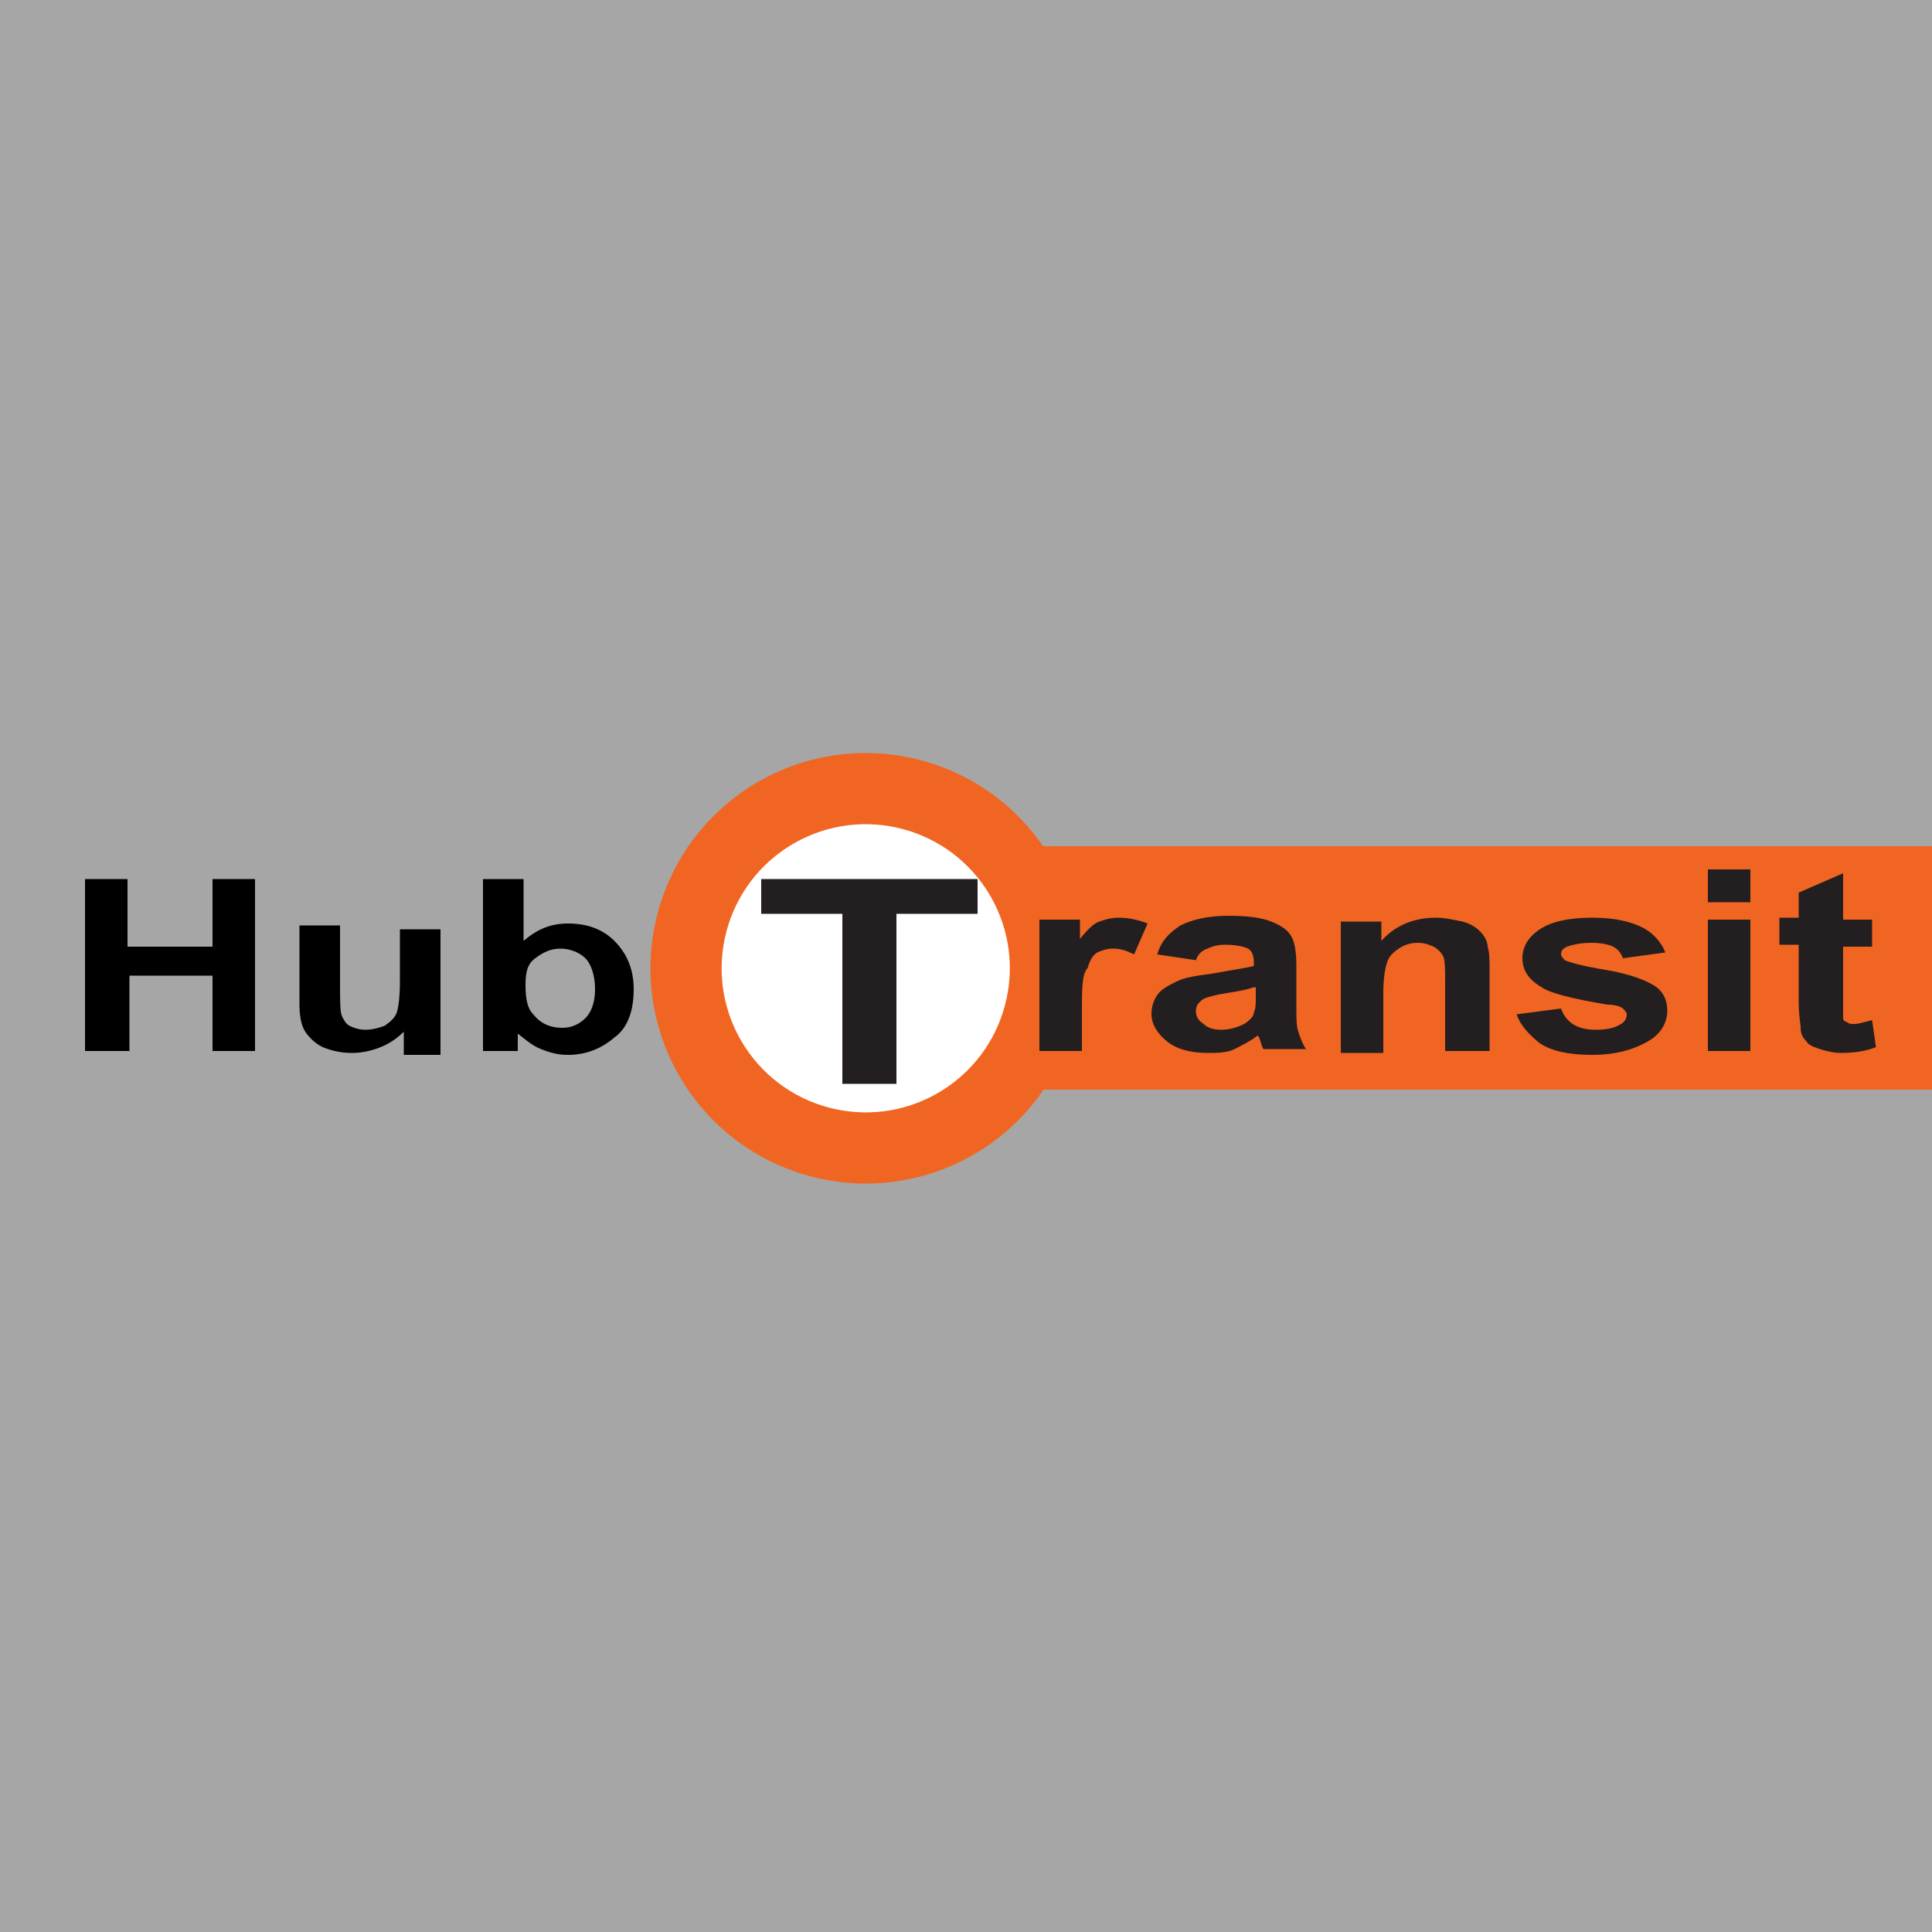 <?xml version="1.0" encoding="utf-8"?>
<!-- Generator: Adobe Illustrator 19.2.1, SVG Export Plug-In . SVG Version: 6.00 Build 0)  -->
<svg version="1.2" baseProfile="tiny" id="Layer_1" xmlns="http://www.w3.org/2000/svg" xmlns:xlink="http://www.w3.org/1999/xlink"
	 x="0px" y="0px" viewBox="0 0 100 100" xml:space="preserve">
<rect x="-8.4" y="-1" fill="#A6A6A6" width="113.3" height="105.3"/>
<g>
	<ellipse transform="matrix(0.866 -0.5 0.5 0.866 -19.037 29.132)" fill="#FFFFFF" cx="44.8" cy="50.1" rx="9.3" ry="9.3"/>
	
		<ellipse transform="matrix(0.866 -0.5 0.5 0.866 -19.037 29.132)" fill="none" stroke="#F16522" stroke-width="3.685" stroke-miterlimit="10" cx="44.8" cy="50.1" rx="9.3" ry="9.3"/>
</g>
<g>
	<path fill="#231F20" d="M43.6,56.1v-8.8h-4.2v-1.8h11.2v1.8h-4.2v8.8H43.6z"/>
</g>
<rect x="53" y="43.8" fill="#F16522" width="83.3" height="12.6"/>
<g>
	<path fill="#231F20" d="M56,54.4h-2.2v-6.8h2.1v1c0.4-0.5,0.7-0.8,1-0.9c0.3-0.1,0.6-0.2,1-0.2c0.5,0,1,0.1,1.5,0.3l-0.7,1.6
		c-0.4-0.2-0.7-0.3-1.1-0.3c-0.3,0-0.6,0.1-0.8,0.2c-0.2,0.1-0.4,0.4-0.5,0.8C56,50.4,56,51.2,56,52.3V54.4z"/>
	<path fill="#231F20" d="M61.9,49.7l-2-0.3c0.2-0.7,0.6-1.1,1.2-1.5c0.6-0.3,1.4-0.5,2.5-0.5c1,0,1.7,0.1,2.2,0.3
		c0.5,0.2,0.8,0.4,1,0.7c0.2,0.3,0.3,0.8,0.3,1.6l0,2.1c0,0.6,0,1,0.1,1.3c0.1,0.3,0.2,0.6,0.4,0.9h-2.2c-0.1-0.1-0.1-0.3-0.2-0.5
		c0-0.1-0.1-0.2-0.1-0.2c-0.4,0.3-0.8,0.5-1.2,0.7s-0.9,0.2-1.4,0.2c-0.9,0-1.6-0.2-2.1-0.6c-0.5-0.4-0.8-0.9-0.8-1.4
		c0-0.4,0.1-0.7,0.3-1s0.6-0.5,1-0.7c0.4-0.2,1-0.3,1.8-0.4c1.1-0.2,1.8-0.3,2.2-0.4v-0.2c0-0.3-0.1-0.6-0.3-0.7
		c-0.2-0.1-0.6-0.2-1.2-0.2c-0.4,0-0.7,0.1-0.9,0.2C62.2,49.2,62,49.4,61.9,49.7z M64.9,51.1c-0.3,0.1-0.7,0.2-1.4,0.3
		c-0.6,0.1-1,0.2-1.2,0.3c-0.3,0.2-0.4,0.4-0.4,0.6c0,0.3,0.1,0.5,0.4,0.7c0.2,0.2,0.5,0.3,0.9,0.3c0.4,0,0.8-0.1,1.2-0.3
		c0.3-0.2,0.5-0.4,0.5-0.6c0.1-0.2,0.1-0.4,0.1-0.9V51.1z"/>
	<path fill="#231F20" d="M77,54.4h-2.2v-3.5c0-0.7,0-1.2-0.1-1.4c-0.1-0.2-0.3-0.4-0.5-0.5c-0.2-0.1-0.5-0.2-0.8-0.2
		c-0.4,0-0.7,0.1-1,0.3c-0.3,0.2-0.5,0.4-0.6,0.7c-0.1,0.3-0.2,0.8-0.2,1.6v3.1h-2.2v-6.8h2.1v1c0.7-0.8,1.7-1.2,2.8-1.2
		c0.5,0,0.9,0.1,1.4,0.2c0.4,0.1,0.7,0.3,0.9,0.5c0.2,0.2,0.4,0.5,0.4,0.8c0.1,0.3,0.1,0.7,0.1,1.2V54.4z"/>
	<path fill="#231F20" d="M78.5,52.5l2.3-0.3c0.1,0.3,0.3,0.6,0.6,0.8c0.3,0.2,0.7,0.3,1.2,0.3c0.6,0,1-0.1,1.3-0.3
		c0.2-0.1,0.3-0.3,0.3-0.5c0-0.1-0.1-0.2-0.2-0.3c-0.1-0.1-0.4-0.2-0.8-0.2c-1.8-0.3-3-0.6-3.4-0.9c-0.7-0.4-1-0.9-1-1.5
		c0-0.6,0.3-1.1,0.9-1.5c0.6-0.4,1.5-0.6,2.7-0.6c1.2,0,2,0.2,2.6,0.5c0.6,0.3,1,0.8,1.2,1.3L84,49.6c-0.1-0.3-0.3-0.5-0.5-0.6
		s-0.6-0.2-1.1-0.2c-0.6,0-1,0.1-1.3,0.2c-0.2,0.1-0.3,0.2-0.3,0.4c0,0.1,0.1,0.2,0.2,0.3c0.2,0.1,0.9,0.3,2.1,0.5
		c1.2,0.2,2,0.5,2.5,0.8c0.5,0.3,0.7,0.8,0.7,1.3c0,0.6-0.3,1.2-1,1.6c-0.7,0.4-1.6,0.7-2.9,0.7c-1.2,0-2.1-0.2-2.7-0.6
		C79.2,53.6,78.7,53.1,78.5,52.5z"/>
	<path fill="#231F20" d="M88.4,46.7V45h2.2v1.7H88.4z M88.4,54.4v-6.8h2.2v6.8H88.4z"/>
	<path fill="#231F20" d="M96.9,47.6V49h-1.5v2.7c0,0.6,0,0.9,0,1c0,0.1,0.1,0.2,0.2,0.2c0.1,0.1,0.2,0.1,0.4,0.1
		c0.2,0,0.5-0.1,0.9-0.2l0.2,1.4c-0.5,0.2-1.1,0.3-1.8,0.3c-0.4,0-0.8-0.1-1.1-0.2c-0.3-0.1-0.6-0.2-0.7-0.4
		c-0.2-0.2-0.3-0.4-0.3-0.7c0-0.2-0.1-0.6-0.1-1.3v-3h-1v-1.4h1v-1.3l2.3-1v2.4H96.9z"/>
</g>
<g>
	<rect x="3.3" y="43.2" fill="none" width="32.6" height="21.6"/>
	<path d="M4.4,54.4v-8.9h2.2V49h4.4v-3.5h2.2v8.9h-2.2v-3.9H6.7v3.9H4.4z"/>
	<path d="M20.9,54.4v-1c-0.3,0.3-0.7,0.6-1.2,0.8c-0.5,0.2-1,0.3-1.5,0.3c-0.5,0-1-0.1-1.5-0.3c-0.4-0.2-0.7-0.5-0.9-0.8
		c-0.2-0.3-0.3-0.8-0.3-1.4v-4.1h2.1v3c0,0.9,0,1.5,0.1,1.7c0.1,0.2,0.2,0.4,0.4,0.5s0.5,0.2,0.8,0.2c0.4,0,0.7-0.1,1-0.2
		c0.3-0.2,0.5-0.4,0.6-0.6c0.1-0.2,0.2-0.8,0.2-1.7v-2.7h2.1v6.5H20.9z"/>
	<path d="M25,54.4v-8.9h2.1v3.2c0.7-0.6,1.4-0.9,2.3-0.9c1,0,1.8,0.3,2.4,0.9c0.6,0.6,1,1.4,1,2.5c0,1.1-0.3,2-1,2.5
		c-0.7,0.6-1.5,0.9-2.4,0.9c-0.5,0-0.9-0.1-1.4-0.3s-0.8-0.5-1.2-0.8v0.9H25z M27.2,51c0,0.7,0.1,1.2,0.4,1.5
		c0.4,0.5,0.9,0.7,1.5,0.7c0.5,0,0.9-0.2,1.2-0.5c0.3-0.3,0.5-0.8,0.5-1.5c0-0.7-0.2-1.3-0.5-1.6c-0.3-0.3-0.8-0.5-1.3-0.5
		c-0.5,0-0.9,0.2-1.3,0.5C27.3,49.9,27.2,50.3,27.2,51z"/>
</g>
<g>
</g>
<g>
</g>
<g>
</g>
<g>
</g>
<g>
</g>
<g>
</g>
<g>
</g>
<g>
</g>
<g>
</g>
<g>
</g>
<g>
</g>
<g>
</g>
<g>
</g>
<g>
</g>
<g>
</g>
</svg>
